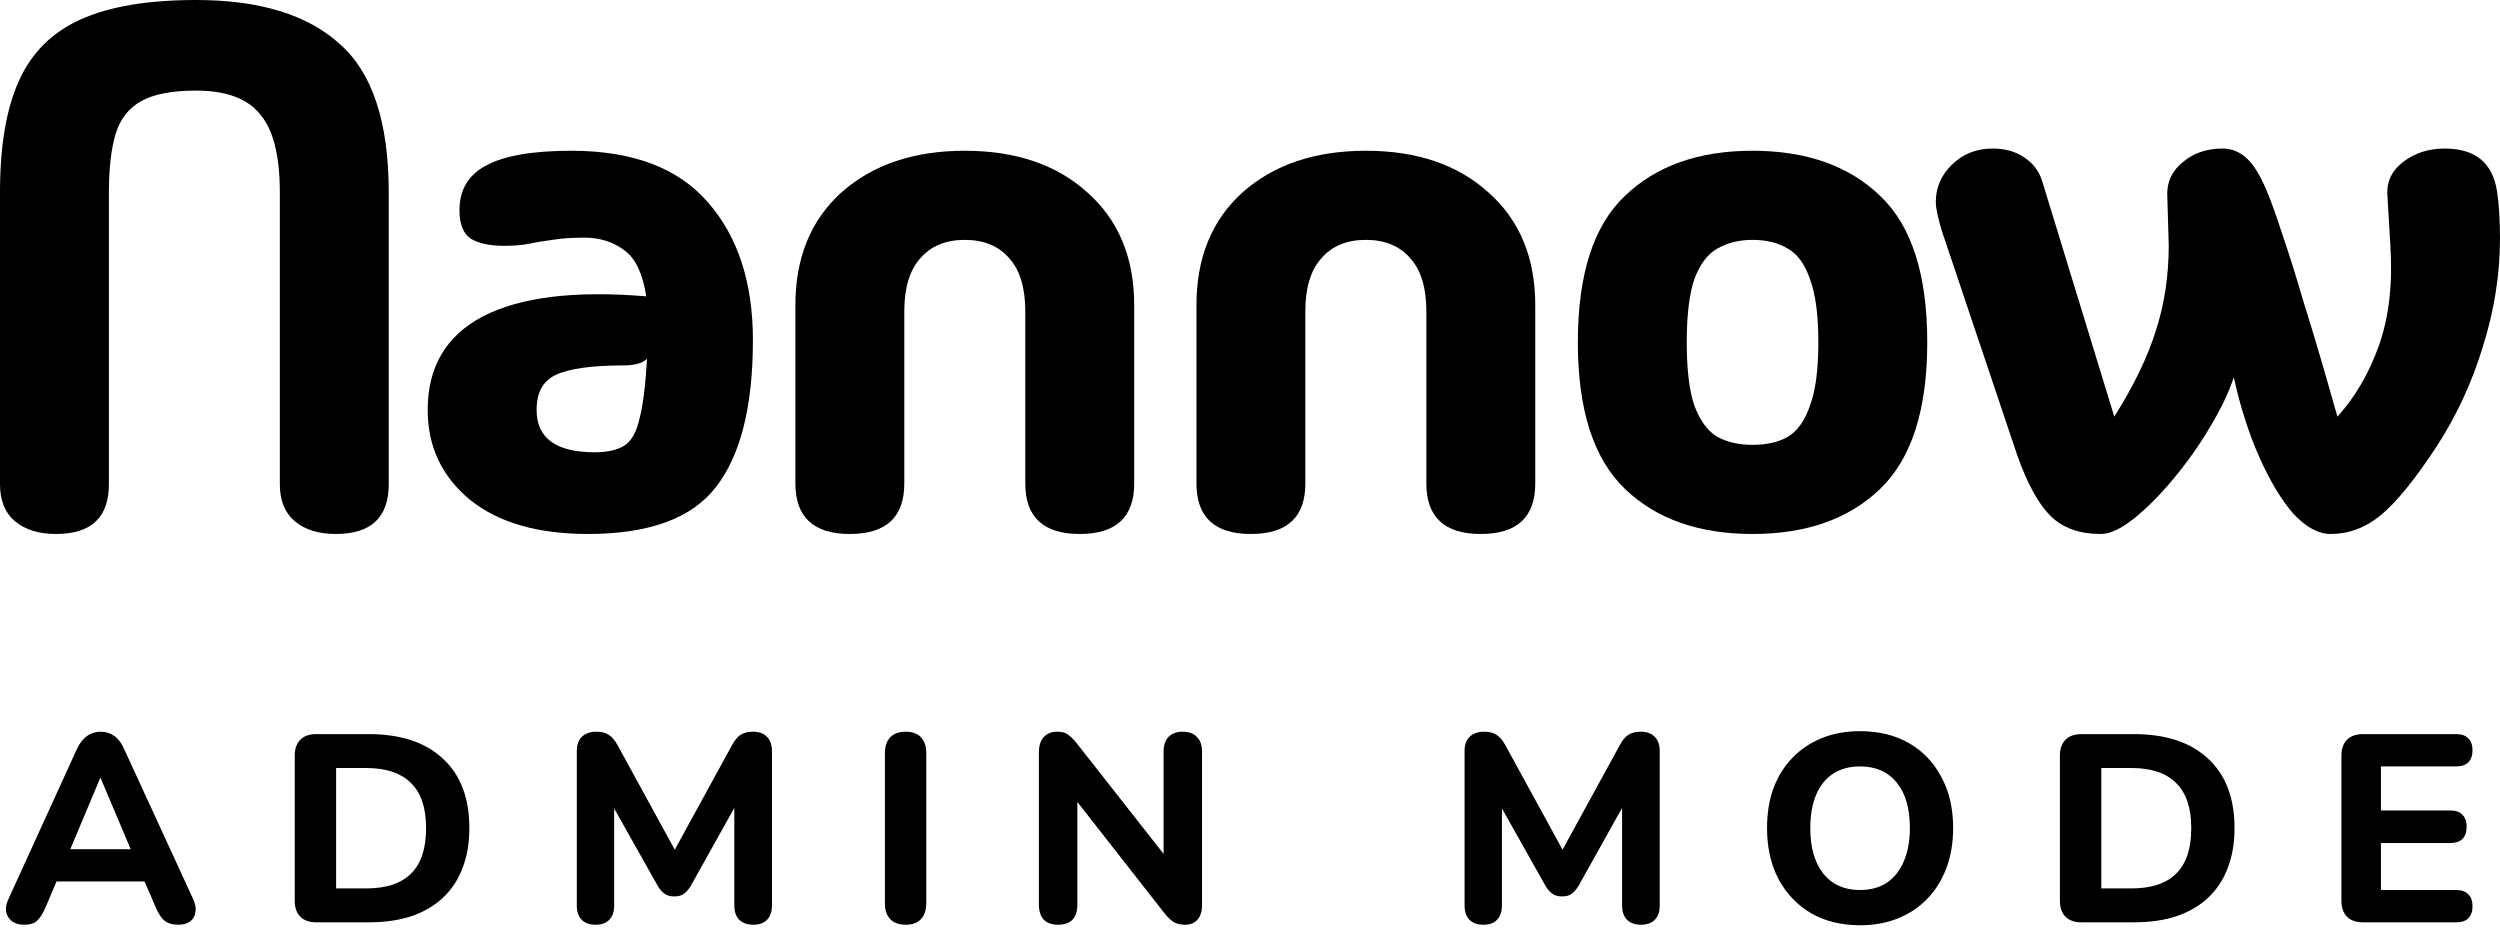 <svg width="103" height="39" viewBox="0 0 103 39" fill="none" xmlns="http://www.w3.org/2000/svg">
<path d="M4.487 19.95C4.487 21.317 3.76 22 2.306 22C1.599 22 1.039 21.827 0.623 21.48C0.208 21.133 0 20.623 0 19.95V7.925C0 6.007 0.26 4.478 0.779 3.335C1.298 2.172 2.15 1.326 3.334 0.796C4.518 0.265 6.097 0 8.07 0C10.688 0 12.661 0.602 13.99 1.805C15.341 2.988 16.016 5.028 16.016 7.925V19.95C16.016 21.317 15.289 22 13.835 22C13.128 22 12.567 21.827 12.152 21.48C11.736 21.133 11.529 20.623 11.529 19.95V7.925C11.529 6.415 11.259 5.344 10.719 4.712C10.199 4.059 9.316 3.733 8.07 3.733C7.094 3.733 6.346 3.876 5.827 4.161C5.307 4.447 4.954 4.896 4.767 5.508C4.58 6.12 4.487 6.925 4.487 7.925V19.95Z" fill="black"/>
<path d="M24.227 22C22.15 22 20.529 21.531 19.366 20.593C18.203 19.634 17.621 18.4 17.621 16.89C17.621 15.115 18.38 13.83 19.896 13.035C21.433 12.239 23.677 11.964 26.626 12.209C26.481 11.27 26.18 10.638 25.723 10.312C25.266 9.965 24.715 9.791 24.071 9.791C23.552 9.791 23.116 9.822 22.762 9.883C22.43 9.924 22.119 9.975 21.828 10.036C21.537 10.097 21.184 10.128 20.768 10.128C20.207 10.128 19.761 10.036 19.428 9.853C19.096 9.649 18.93 9.251 18.93 8.659C18.93 7.823 19.294 7.211 20.02 6.823C20.768 6.415 21.942 6.211 23.541 6.211C26.076 6.211 27.956 6.925 29.181 8.353C30.407 9.761 31.02 11.648 31.02 14.014C31.02 16.747 30.511 18.767 29.493 20.072C28.496 21.357 26.741 22 24.227 22ZM22.108 16.89C22.108 18.053 22.908 18.634 24.507 18.634C25.027 18.634 25.432 18.542 25.723 18.359C26.013 18.175 26.221 17.808 26.346 17.257C26.491 16.706 26.595 15.88 26.657 14.779C26.553 14.881 26.419 14.952 26.252 14.993C26.086 15.034 25.92 15.054 25.754 15.054C24.383 15.054 23.427 15.187 22.887 15.452C22.368 15.697 22.108 16.176 22.108 16.89Z" fill="black"/>
<path d="M35.013 22C33.517 22 32.77 21.306 32.77 19.919V12.576C32.77 10.617 33.403 9.067 34.67 7.925C35.958 6.783 37.651 6.211 39.749 6.211C41.847 6.211 43.53 6.783 44.797 7.925C46.085 9.067 46.729 10.617 46.729 12.576V19.919C46.729 21.306 45.981 22 44.485 22C42.99 22 42.242 21.306 42.242 19.919V12.821C42.242 11.862 42.024 11.138 41.588 10.648C41.151 10.138 40.539 9.883 39.749 9.883C38.96 9.883 38.347 10.138 37.911 10.648C37.475 11.138 37.257 11.862 37.257 12.821V19.919C37.257 21.306 36.509 22 35.013 22Z" fill="black"/>
<path d="M51.537 22C50.041 22 49.294 21.306 49.294 19.919V12.576C49.294 10.617 49.927 9.067 51.194 7.925C52.482 6.783 54.175 6.211 56.273 6.211C58.371 6.211 60.054 6.783 61.321 7.925C62.609 9.067 63.253 10.617 63.253 12.576V19.919C63.253 21.306 62.505 22 61.009 22C59.514 22 58.766 21.306 58.766 19.919V12.821C58.766 11.862 58.548 11.138 58.111 10.648C57.675 10.138 57.062 9.883 56.273 9.883C55.484 9.883 54.871 10.138 54.435 10.648C53.999 11.138 53.78 11.862 53.78 12.821V19.919C53.78 21.306 53.033 22 51.537 22Z" fill="black"/>
<path d="M72.205 22C69.982 22 68.227 21.378 66.939 20.134C65.651 18.889 65.007 16.88 65.007 14.106C65.007 11.311 65.651 9.302 66.939 8.078C68.227 6.834 69.982 6.211 72.205 6.211C74.428 6.211 76.183 6.834 77.471 8.078C78.759 9.302 79.403 11.311 79.403 14.106C79.403 16.88 78.759 18.889 77.471 20.134C76.183 21.378 74.428 22 72.205 22ZM72.205 18.328C72.787 18.328 73.275 18.216 73.669 17.992C74.064 17.747 74.365 17.319 74.573 16.706C74.802 16.095 74.916 15.228 74.916 14.106C74.916 12.984 74.802 12.117 74.573 11.505C74.365 10.893 74.064 10.475 73.669 10.25C73.275 10.006 72.787 9.883 72.205 9.883C71.644 9.883 71.156 10.006 70.741 10.25C70.346 10.475 70.034 10.893 69.806 11.505C69.598 12.117 69.494 12.984 69.494 14.106C69.494 15.228 69.598 16.095 69.806 16.706C70.034 17.319 70.346 17.747 70.741 17.992C71.156 18.216 71.644 18.328 72.205 18.328Z" fill="black"/>
<path d="M86.548 22C85.676 22 84.99 21.755 84.492 21.266C83.993 20.776 83.536 19.95 83.121 18.787L80.005 9.516C79.839 8.965 79.755 8.567 79.755 8.323C79.755 7.731 79.974 7.221 80.41 6.793C80.867 6.344 81.428 6.12 82.092 6.12C82.612 6.12 83.048 6.242 83.401 6.487C83.775 6.732 84.024 7.068 84.149 7.497L87.109 17.166C87.919 15.88 88.49 14.697 88.823 13.616C89.176 12.535 89.352 11.362 89.352 10.097L89.29 7.986C89.29 7.456 89.508 7.017 89.944 6.67C90.381 6.303 90.921 6.12 91.565 6.12C91.939 6.12 92.271 6.252 92.562 6.517C92.853 6.783 93.133 7.242 93.403 7.894C93.59 8.343 93.798 8.924 94.026 9.638C94.275 10.352 94.577 11.311 94.93 12.515C95.304 13.698 95.761 15.248 96.301 17.166C97.028 16.37 97.599 15.391 98.015 14.228C98.43 13.045 98.586 11.668 98.482 10.097L98.357 7.986C98.337 7.456 98.555 7.017 99.012 6.67C99.489 6.303 100.061 6.12 100.725 6.12C101.972 6.12 102.688 6.701 102.875 7.864C102.917 8.129 102.948 8.435 102.969 8.782C102.99 9.128 103 9.475 103 9.822C103 11.311 102.761 12.81 102.283 14.32C101.826 15.809 101.182 17.186 100.352 18.451C99.479 19.776 98.721 20.705 98.077 21.235C97.454 21.745 96.768 22 96.02 22C95.522 22 95.013 21.725 94.494 21.174C93.995 20.603 93.528 19.828 93.091 18.848C92.655 17.869 92.302 16.768 92.032 15.544C91.824 16.176 91.492 16.87 91.035 17.625C90.599 18.359 90.1 19.063 89.539 19.736C88.978 20.409 88.428 20.96 87.888 21.388C87.369 21.796 86.922 22 86.548 22Z" fill="black"/>
<path d="M97.358 38C97.072 38 96.852 37.923 96.698 37.769C96.544 37.615 96.467 37.395 96.467 37.109V31.136C96.467 30.85 96.544 30.63 96.698 30.476C96.852 30.322 97.072 30.245 97.358 30.245H101.197C101.417 30.245 101.582 30.304 101.692 30.421C101.809 30.531 101.868 30.692 101.868 30.905C101.868 31.125 101.809 31.294 101.692 31.411C101.582 31.521 101.417 31.576 101.197 31.576H98.095V33.391H100.944C101.171 33.391 101.34 33.45 101.45 33.567C101.567 33.677 101.626 33.842 101.626 34.062C101.626 34.282 101.567 34.451 101.45 34.568C101.34 34.678 101.171 34.733 100.944 34.733H98.095V36.669H101.197C101.417 36.669 101.582 36.728 101.692 36.845C101.809 36.955 101.868 37.116 101.868 37.329C101.868 37.549 101.809 37.718 101.692 37.835C101.582 37.945 101.417 38 101.197 38H97.358Z" fill="black"/>
<path d="M85.759 38C85.473 38 85.253 37.923 85.099 37.769C84.945 37.615 84.868 37.395 84.868 37.109V31.136C84.868 30.85 84.945 30.63 85.099 30.476C85.253 30.322 85.473 30.245 85.759 30.245H87.904C89.232 30.245 90.255 30.582 90.973 31.257C91.699 31.924 92.062 32.878 92.062 34.117C92.062 34.74 91.967 35.294 91.776 35.778C91.593 36.255 91.325 36.658 90.973 36.988C90.621 37.318 90.189 37.571 89.675 37.747C89.162 37.916 88.572 38 87.904 38H85.759ZM86.573 36.603H87.805C88.223 36.603 88.586 36.552 88.894 36.449C89.202 36.346 89.459 36.192 89.664 35.987C89.87 35.782 90.024 35.525 90.126 35.217C90.229 34.902 90.28 34.535 90.28 34.117C90.28 33.281 90.071 32.661 89.653 32.258C89.243 31.847 88.627 31.642 87.805 31.642H86.573V36.603Z" fill="black"/>
<path d="M76.63 38.121C75.868 38.121 75.197 37.956 74.617 37.626C74.045 37.289 73.598 36.819 73.275 36.218C72.96 35.617 72.802 34.916 72.802 34.117C72.802 33.508 72.89 32.962 73.066 32.478C73.25 31.987 73.51 31.569 73.847 31.224C74.185 30.872 74.588 30.601 75.057 30.41C75.534 30.219 76.058 30.124 76.63 30.124C77.408 30.124 78.082 30.289 78.654 30.619C79.226 30.949 79.67 31.415 79.985 32.016C80.308 32.61 80.469 33.307 80.469 34.106C80.469 34.715 80.378 35.265 80.194 35.756C80.011 36.247 79.751 36.669 79.413 37.021C79.076 37.373 78.673 37.644 78.203 37.835C77.734 38.026 77.21 38.121 76.63 38.121ZM76.63 36.669C77.063 36.669 77.43 36.57 77.73 36.372C78.038 36.167 78.273 35.873 78.434 35.492C78.603 35.103 78.687 34.645 78.687 34.117C78.687 33.31 78.508 32.687 78.148 32.247C77.789 31.8 77.283 31.576 76.63 31.576C76.205 31.576 75.838 31.675 75.53 31.873C75.222 32.071 74.988 32.361 74.826 32.742C74.665 33.123 74.584 33.582 74.584 34.117C74.584 34.916 74.764 35.543 75.123 35.998C75.483 36.445 75.985 36.669 76.63 36.669Z" fill="black"/>
<path d="M61.11 38.099C60.86 38.099 60.67 38.029 60.538 37.89C60.406 37.751 60.34 37.556 60.34 37.307V30.938C60.34 30.689 60.409 30.494 60.549 30.355C60.695 30.216 60.893 30.146 61.143 30.146C61.363 30.146 61.535 30.19 61.66 30.278C61.792 30.359 61.913 30.502 62.023 30.707L64.564 35.349H64.19L66.731 30.707C66.841 30.502 66.958 30.359 67.083 30.278C67.215 30.19 67.387 30.146 67.6 30.146C67.849 30.146 68.04 30.216 68.172 30.355C68.311 30.494 68.381 30.689 68.381 30.938V37.307C68.381 37.556 68.315 37.751 68.183 37.89C68.051 38.029 67.86 38.099 67.611 38.099C67.361 38.099 67.167 38.029 67.028 37.89C66.896 37.751 66.83 37.556 66.83 37.307V32.852H67.072L65.026 36.515C64.938 36.654 64.842 36.761 64.74 36.834C64.644 36.9 64.516 36.933 64.355 36.933C64.193 36.933 64.061 36.896 63.959 36.823C63.856 36.75 63.764 36.647 63.684 36.515L61.616 32.841H61.88V37.307C61.88 37.556 61.814 37.751 61.682 37.89C61.557 38.029 61.366 38.099 61.11 38.099Z" fill="black"/>
<path d="M43.595 38.099C43.339 38.099 43.141 38.029 43.001 37.89C42.869 37.743 42.803 37.538 42.803 37.274V31.004C42.803 30.725 42.869 30.513 43.001 30.366C43.141 30.219 43.324 30.146 43.551 30.146C43.749 30.146 43.9 30.186 44.002 30.267C44.112 30.34 44.237 30.465 44.376 30.641L48.237 35.558H47.94V30.96C47.94 30.703 48.006 30.505 48.138 30.366C48.278 30.219 48.475 30.146 48.732 30.146C48.989 30.146 49.183 30.219 49.315 30.366C49.455 30.505 49.524 30.703 49.524 30.96V37.307C49.524 37.549 49.462 37.743 49.337 37.89C49.212 38.029 49.044 38.099 48.831 38.099C48.626 38.099 48.461 38.059 48.336 37.978C48.219 37.897 48.09 37.769 47.951 37.593L44.101 32.676H44.387V37.274C44.387 37.538 44.321 37.743 44.189 37.89C44.057 38.029 43.859 38.099 43.595 38.099Z" fill="black"/>
<path d="M37.316 38.099C37.037 38.099 36.824 38.022 36.678 37.868C36.531 37.714 36.458 37.498 36.458 37.219V31.026C36.458 30.747 36.531 30.531 36.678 30.377C36.824 30.223 37.037 30.146 37.316 30.146C37.587 30.146 37.796 30.223 37.943 30.377C38.089 30.531 38.163 30.747 38.163 31.026V37.219C38.163 37.498 38.089 37.714 37.943 37.868C37.803 38.022 37.594 38.099 37.316 38.099Z" fill="black"/>
<path d="M24.534 38.099C24.285 38.099 24.094 38.029 23.962 37.89C23.83 37.751 23.764 37.556 23.764 37.307V30.938C23.764 30.689 23.834 30.494 23.973 30.355C24.119 30.216 24.317 30.146 24.567 30.146C24.787 30.146 24.959 30.19 25.084 30.278C25.216 30.359 25.337 30.502 25.447 30.707L27.988 35.349H27.614L30.155 30.707C30.265 30.502 30.382 30.359 30.507 30.278C30.639 30.19 30.811 30.146 31.024 30.146C31.273 30.146 31.464 30.216 31.596 30.355C31.735 30.494 31.805 30.689 31.805 30.938V37.307C31.805 37.556 31.739 37.751 31.607 37.89C31.475 38.029 31.284 38.099 31.035 38.099C30.785 38.099 30.591 38.029 30.452 37.89C30.32 37.751 30.254 37.556 30.254 37.307V32.852H30.496L28.45 36.515C28.362 36.654 28.267 36.761 28.164 36.834C28.069 36.9 27.94 36.933 27.779 36.933C27.617 36.933 27.485 36.896 27.383 36.823C27.28 36.75 27.189 36.647 27.108 36.515L25.04 32.841H25.304V37.307C25.304 37.556 25.238 37.751 25.106 37.89C24.981 38.029 24.791 38.099 24.534 38.099Z" fill="black"/>
<path d="M13.034 38C12.748 38 12.528 37.923 12.374 37.769C12.22 37.615 12.143 37.395 12.143 37.109V31.136C12.143 30.85 12.22 30.63 12.374 30.476C12.528 30.322 12.748 30.245 13.034 30.245H15.179C16.507 30.245 17.53 30.582 18.248 31.257C18.974 31.924 19.337 32.878 19.337 34.117C19.337 34.74 19.242 35.294 19.051 35.778C18.868 36.255 18.6 36.658 18.248 36.988C17.896 37.318 17.464 37.571 16.95 37.747C16.437 37.916 15.847 38 15.179 38H13.034ZM13.848 36.603H15.08C15.498 36.603 15.861 36.552 16.169 36.449C16.477 36.346 16.734 36.192 16.939 35.987C17.145 35.782 17.299 35.525 17.401 35.217C17.504 34.902 17.555 34.535 17.555 34.117C17.555 33.281 17.346 32.661 16.928 32.258C16.518 31.847 15.902 31.642 15.08 31.642H13.848V36.603Z" fill="black"/>
<path d="M1.001 38.099C0.796 38.099 0.627 38.051 0.495 37.956C0.37 37.861 0.29 37.732 0.253 37.571C0.224 37.41 0.257 37.23 0.352 37.032L3.168 30.861C3.285 30.612 3.425 30.432 3.586 30.322C3.747 30.205 3.934 30.146 4.147 30.146C4.36 30.146 4.547 30.205 4.708 30.322C4.869 30.432 5.005 30.612 5.115 30.861L7.953 37.032C8.048 37.23 8.081 37.413 8.052 37.582C8.03 37.743 7.957 37.872 7.832 37.967C7.707 38.055 7.546 38.099 7.348 38.099C7.099 38.099 6.904 38.04 6.765 37.923C6.633 37.806 6.516 37.622 6.413 37.373L5.753 35.844L6.435 36.317H1.848L2.53 35.844L1.881 37.373C1.771 37.63 1.654 37.817 1.529 37.934C1.412 38.044 1.236 38.099 1.001 38.099ZM4.125 32.06L2.717 35.415L2.42 34.986H5.863L5.566 35.415L4.147 32.06H4.125Z" fill="black"/>
</svg>
